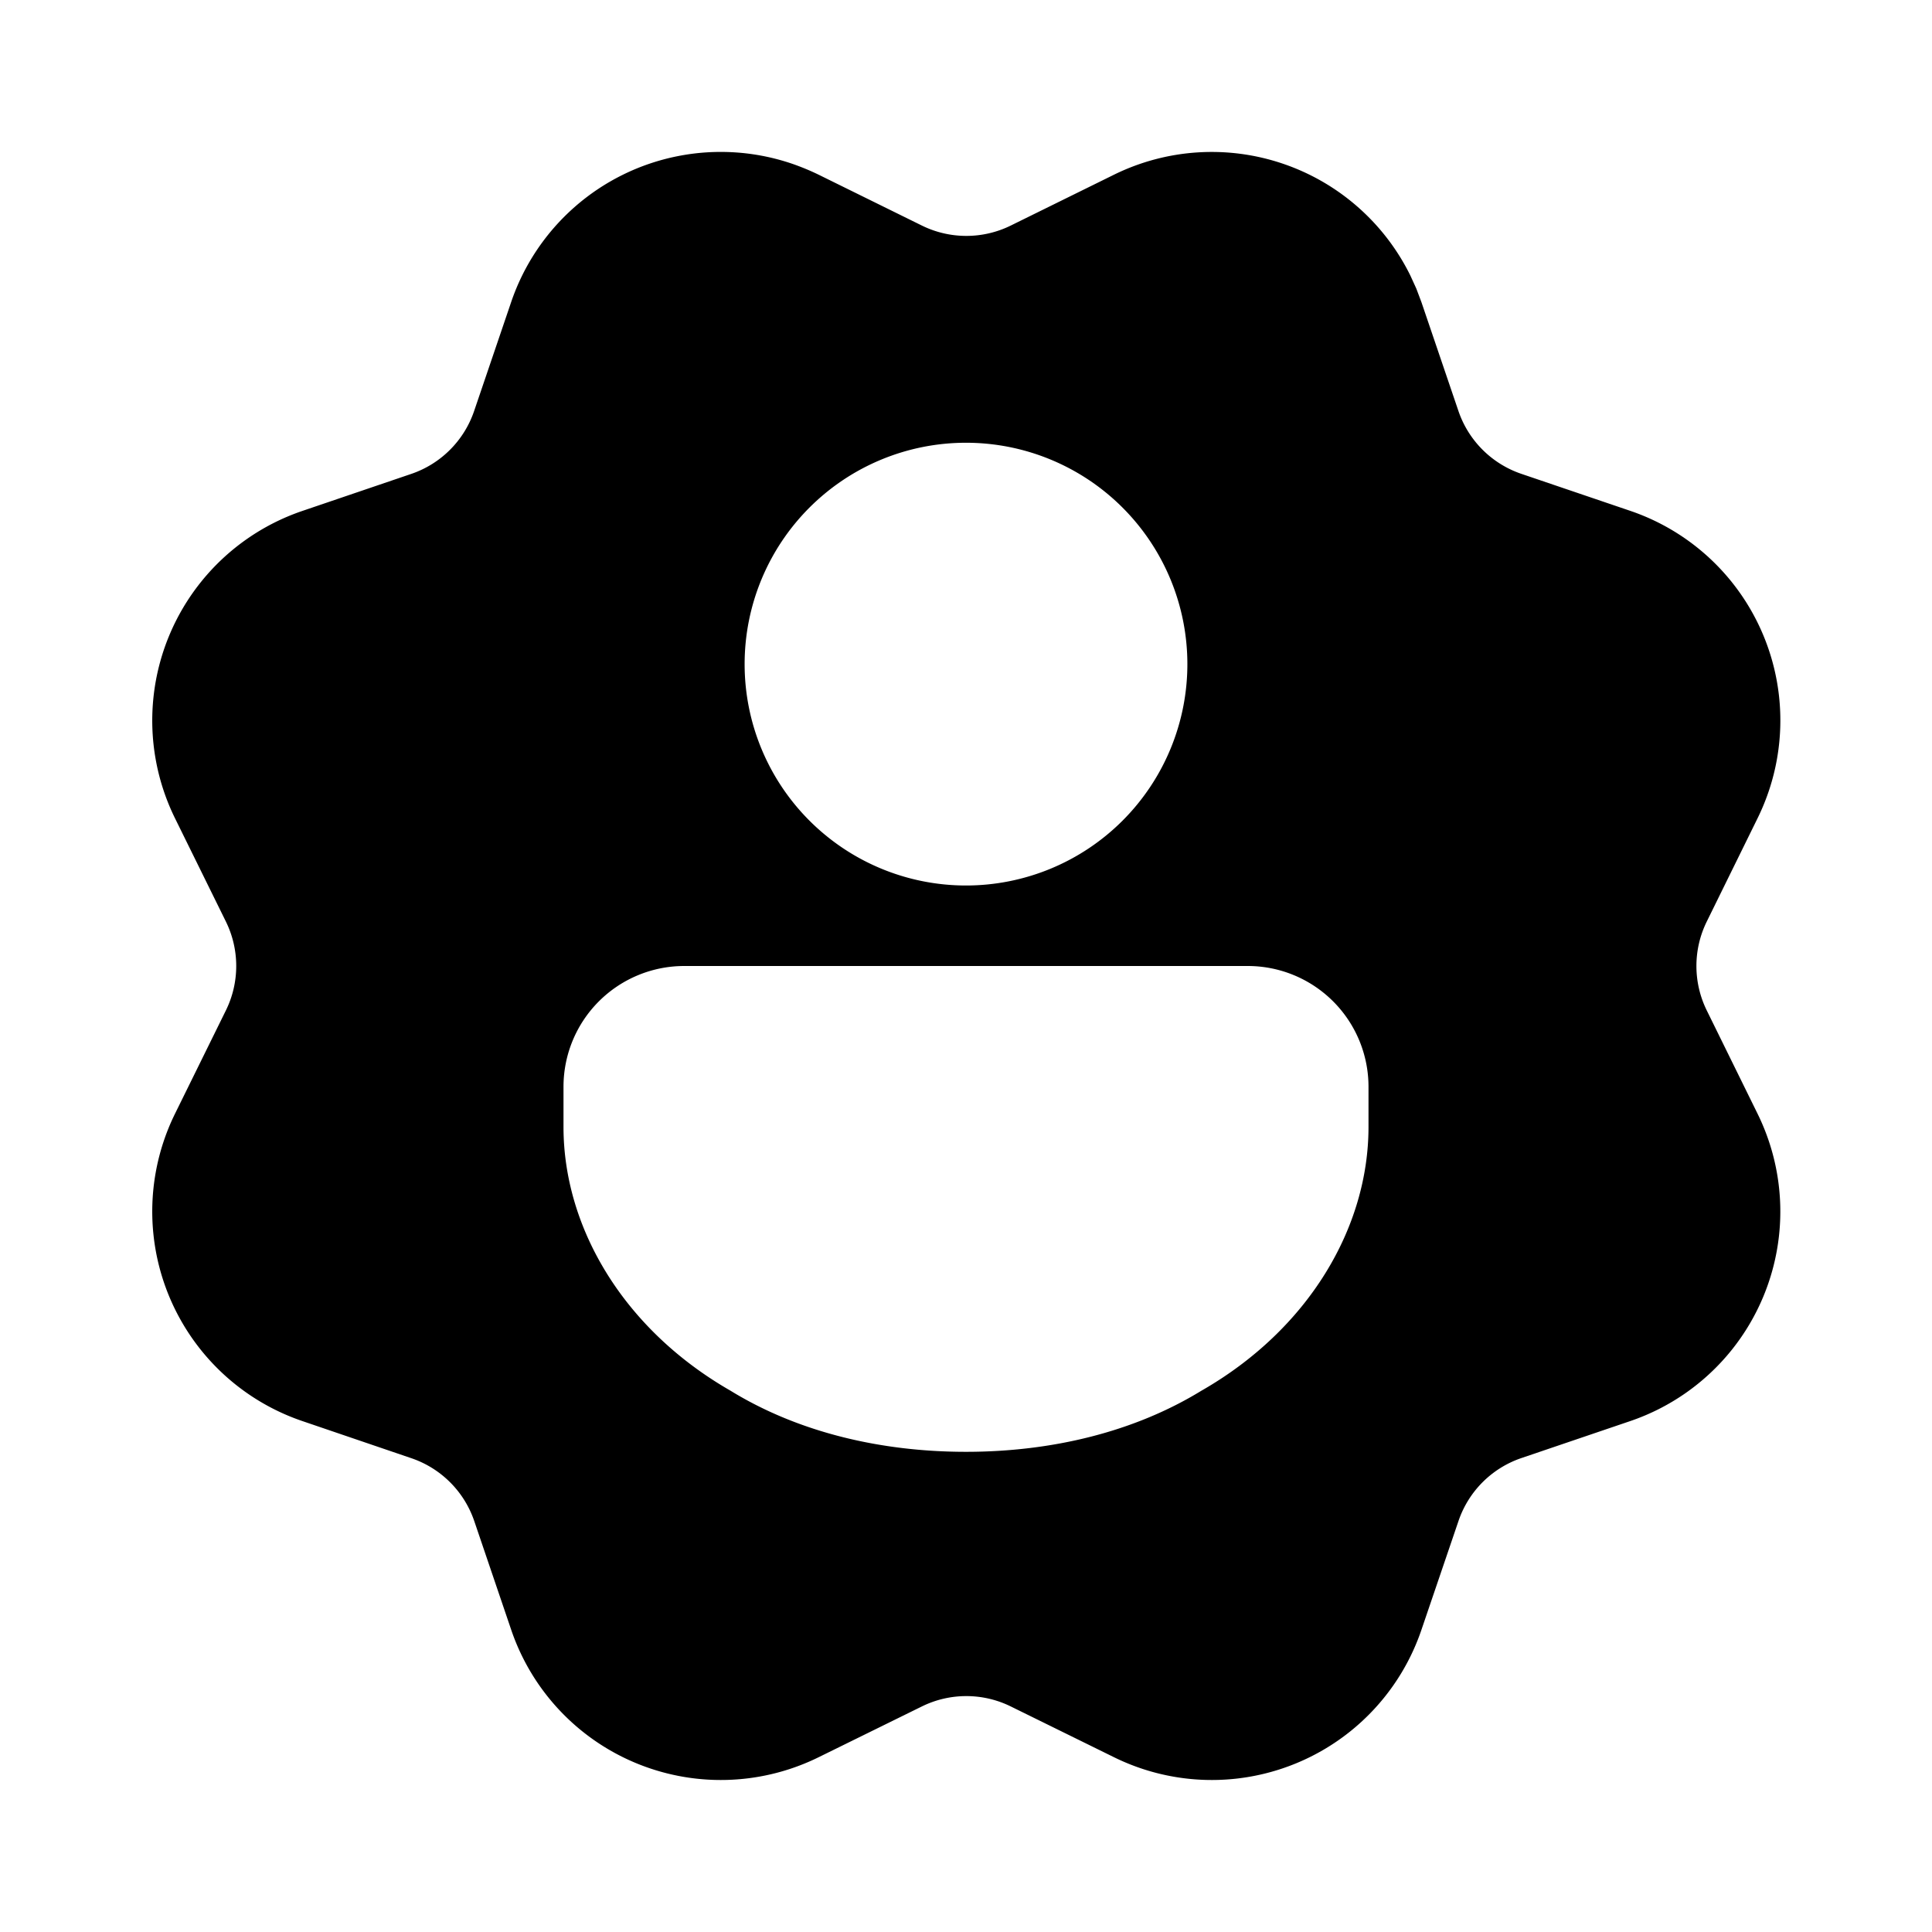 <svg xmlns="http://www.w3.org/2000/svg" width="3em" height="3em" viewBox="0 0 24 24"><path fill="currentColor" d="M9.84 2.034q.168.058.329.136l1.283.632a1.25 1.25 0 0 0 1.104 0l1.283-.632a2.75 2.75 0 0 1 3.681 1.253l.074.162l.063.167l.46 1.353c.125.368.414.656.781.781l1.354.46a2.75 2.75 0 0 1 1.581 3.819l-.631 1.283a1.25 1.25 0 0 0 0 1.104l.631 1.283a2.75 2.75 0 0 1-1.581 3.818l-1.354.46a1.25 1.25 0 0 0-.78.781l-.461 1.354a2.75 2.75 0 0 1-3.818 1.581l-1.283-.631a1.25 1.25 0 0 0-1.104 0l-1.283.631a2.75 2.75 0 0 1-3.818-1.581l-.46-1.354a1.25 1.25 0 0 0-.782-.78l-1.353-.461a2.75 2.75 0 0 1-1.582-3.818l.632-1.283a1.25 1.25 0 0 0 0-1.104l-.632-1.283a2.75 2.75 0 0 1 1.582-3.818l1.353-.46a1.25 1.25 0 0 0 .781-.782l.46-1.353a2.75 2.75 0 0 1 3.49-1.718M15.017 12H8.5A1.5 1.5 0 0 0 7 13.5v.5c0 1.244.74 2.51 2.075 3.276c.83.51 1.852.759 2.925.759c1.071 0 2.091-.249 2.921-.757C16.26 16.513 17 15.245 17 14v-.5a1.5 1.5 0 0 0-1.5-1.5zM12 5.5a2.75 2.75 0 1 0 0 5.5a2.75 2.75 0 0 0 0-5.5"/></svg>